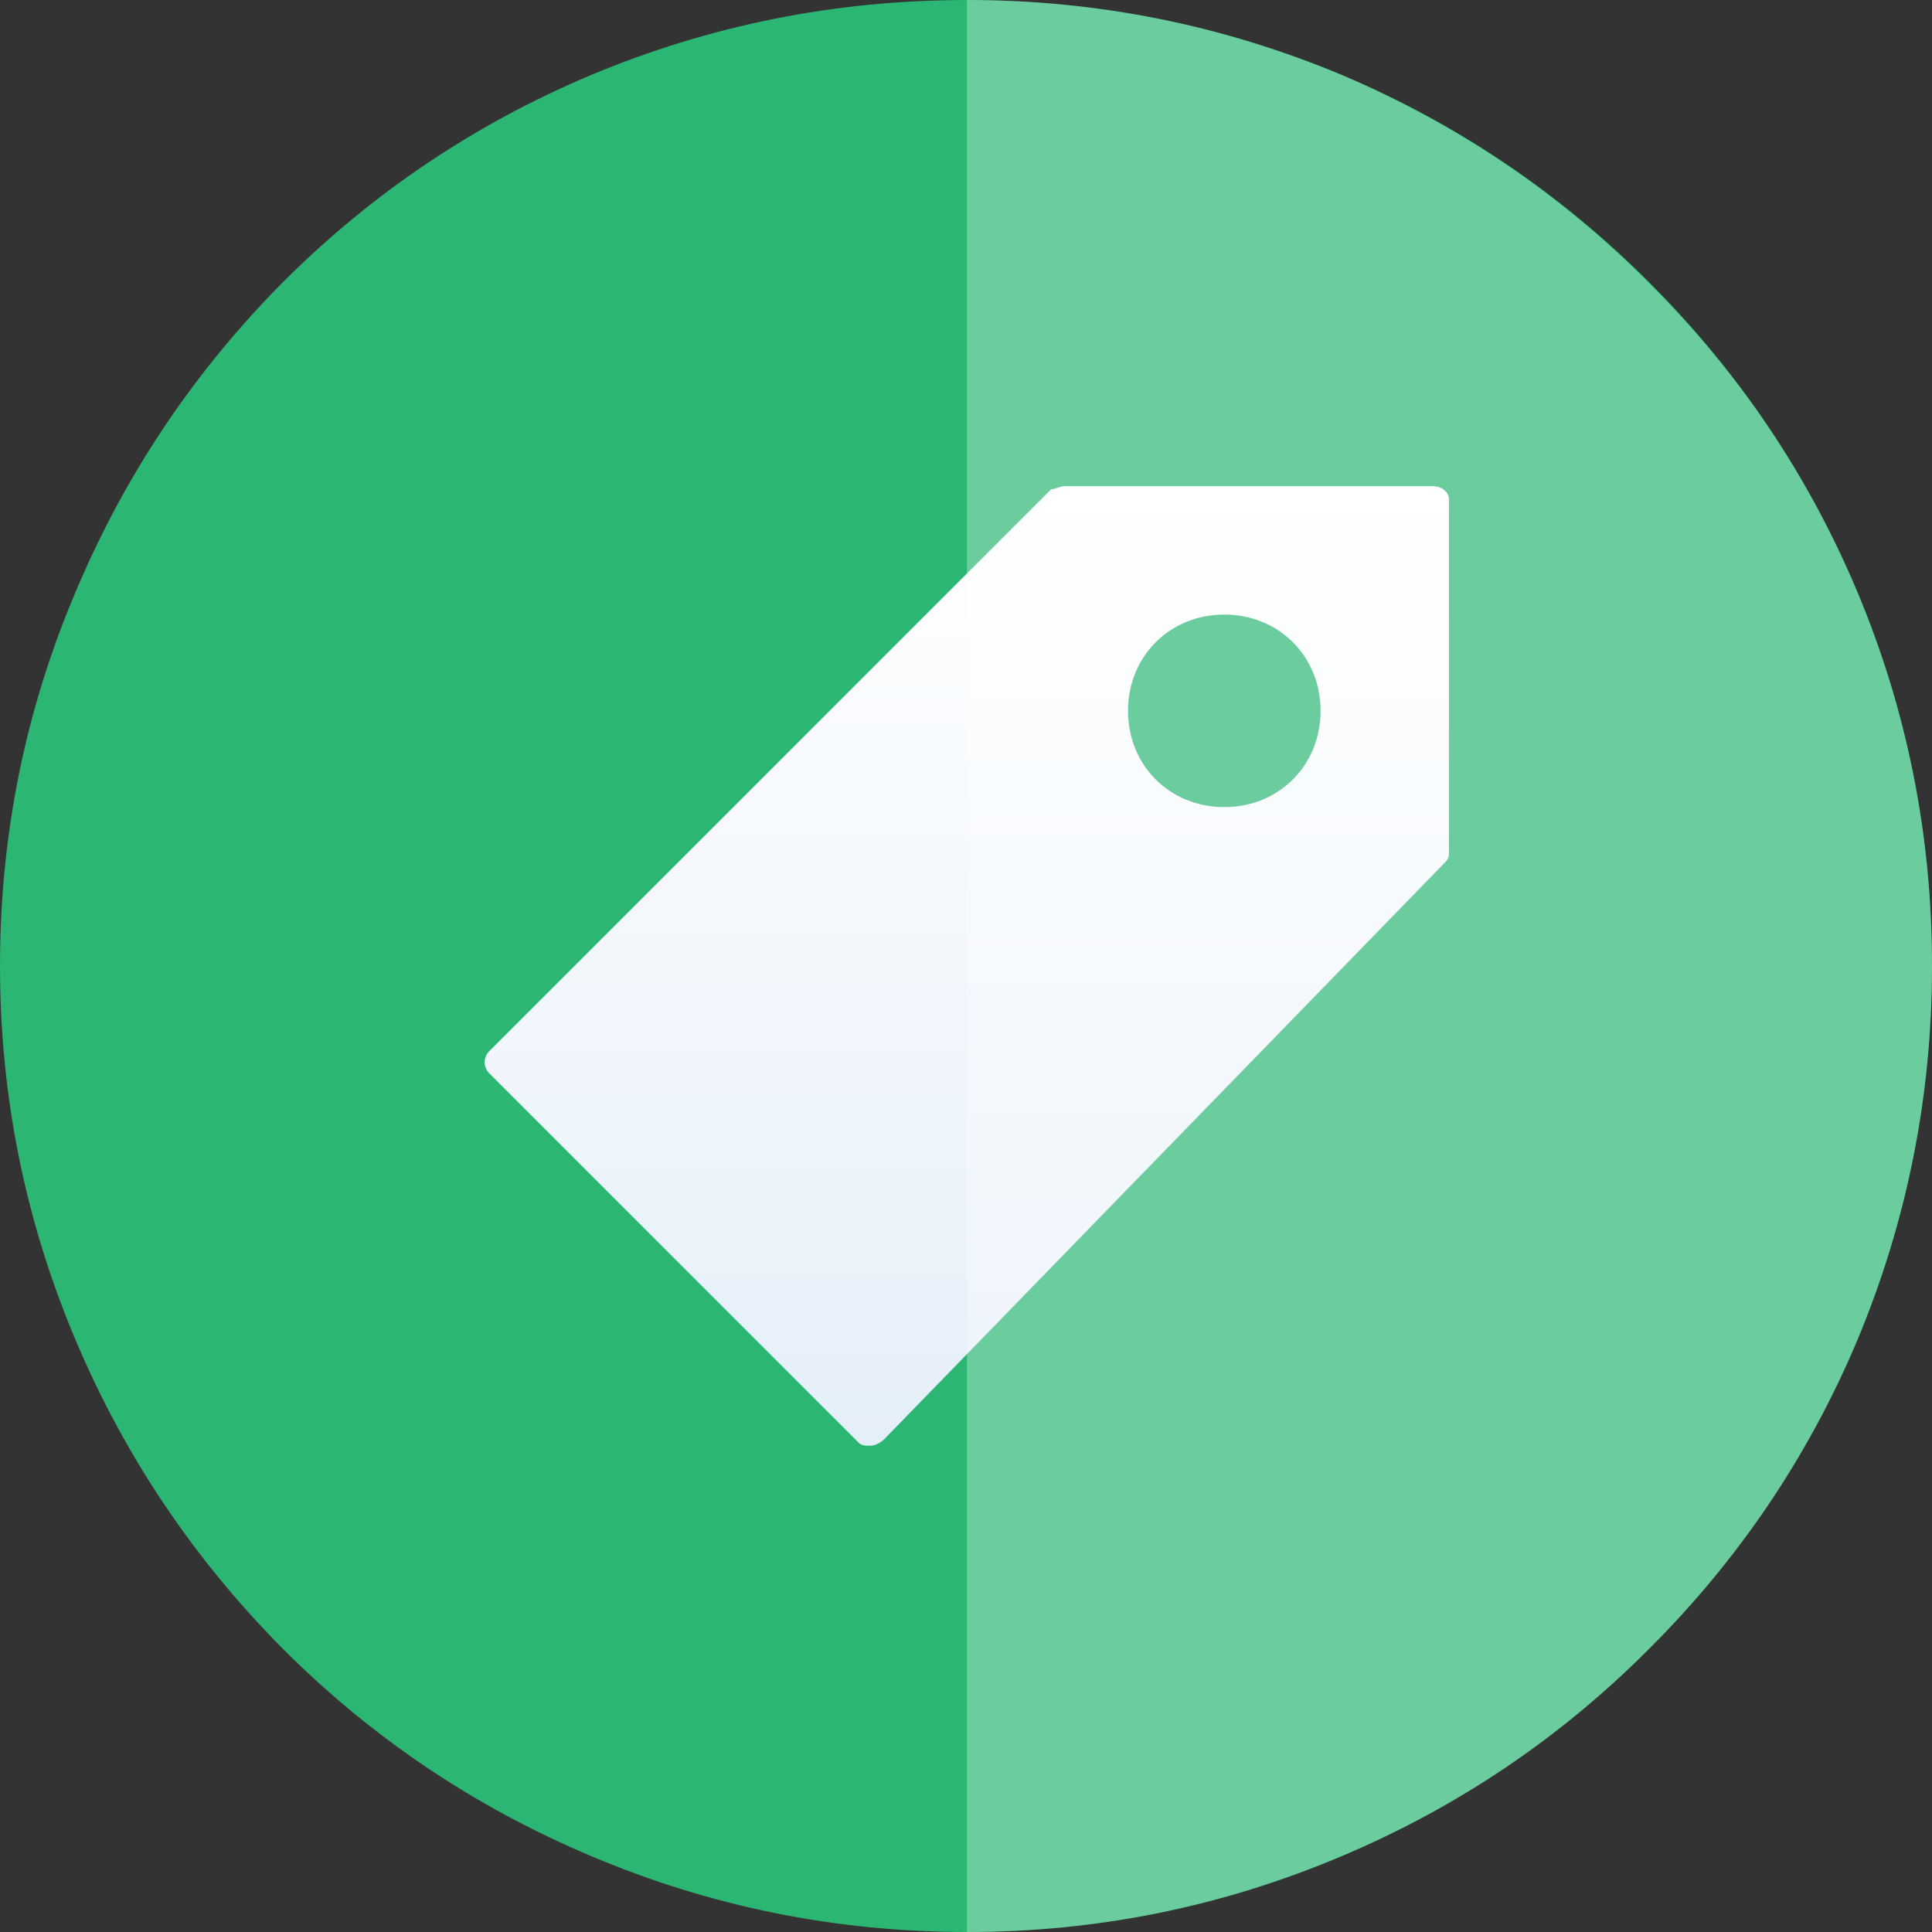 <svg xmlns="http://www.w3.org/2000/svg" xmlns:xlink="http://www.w3.org/1999/xlink" version="1.1" width="128" height="128" viewBox="0 0 100 100">
  <rect x="0" y="0" width="100" height="100" fill="#333333" stroke="none"/>
  <defs>
    <g id="background">
      <path fill="#2BB673" stroke="none" d=" M 96.1 30.55 Q 92.3 21.55 85.35 14.6 78.45 7.7 69.5 3.9 60.2 0 50.05 0 39.85 0 30.55 3.9 21.55 7.7 14.65 14.6 7.75 21.55 3.95 30.55 0 39.8 0 50 0 60.15 3.95 69.45 7.75 78.4 14.65 85.35 21.55 92.25 30.55 96.05 39.85 100 50.05 100 60.2 100 69.5 96.05 78.45 92.25 85.35 85.35 92.3 78.4 96.1 69.45 100 60.15 100 50 100 39.8 96.1 30.55 Z" />
    </g>
    <g id="gloss-right">
      <path fill="#FFFFFF" fill-opacity="0.302" stroke="none" d=" M 96.1 30.55 Q 92.3 21.55 85.35 14.65 78.5 7.75 69.5 3.9 60.2 0 50.05 0 L 50.05 100 Q 60.2 100 69.5 96.05 78.5 92.25 85.35 85.35 92.3 78.45 96.1 69.45 100 60.15 100 50 100 39.8 96.1 30.55 Z" />
    </g>
    <g transform="scale(3.322) translate(0.1 0.1)" id="picture">
      <path d="M29.5 0H18c-.1 0-.3.1-.4.1L.1 17.6c-.2.2-.2.5 0 .7l11.5 11.5c.1.1.2.1.4.1.1 0 .3-.1.4-.2l17.5-18c.1-.1.1-.2.1-.3V.4c0-.2-.2-.4-.5-.4zM23 10c-1.7 0-3-1.3-3-3s1.3-3 3-3 3 1.3 3 3-1.3 3-3 3z" />
    </g>

    <linearGradient id="picture-gradient" x1="0" y1="0" y2="1" x2="0">
      <stop stop-color="#ffffff" offset="0%" />
      <stop stop-color="#e5eff9" offset="100%" />
    </linearGradient>

  </defs>
  <use xlink:href="#background" fill="#2BB673" />
  <g mask="url(#mask)">
    <g transform="translate(50 50)
                  translate(0 0)  scale(0.5)  
                  translate(-50 -50)">
      <use xlink:href="#picture" fill="url(#picture-gradient)" />
    </g>
  </g>
  <use xlink:href="#gloss-right" opacity="1" />
</svg>